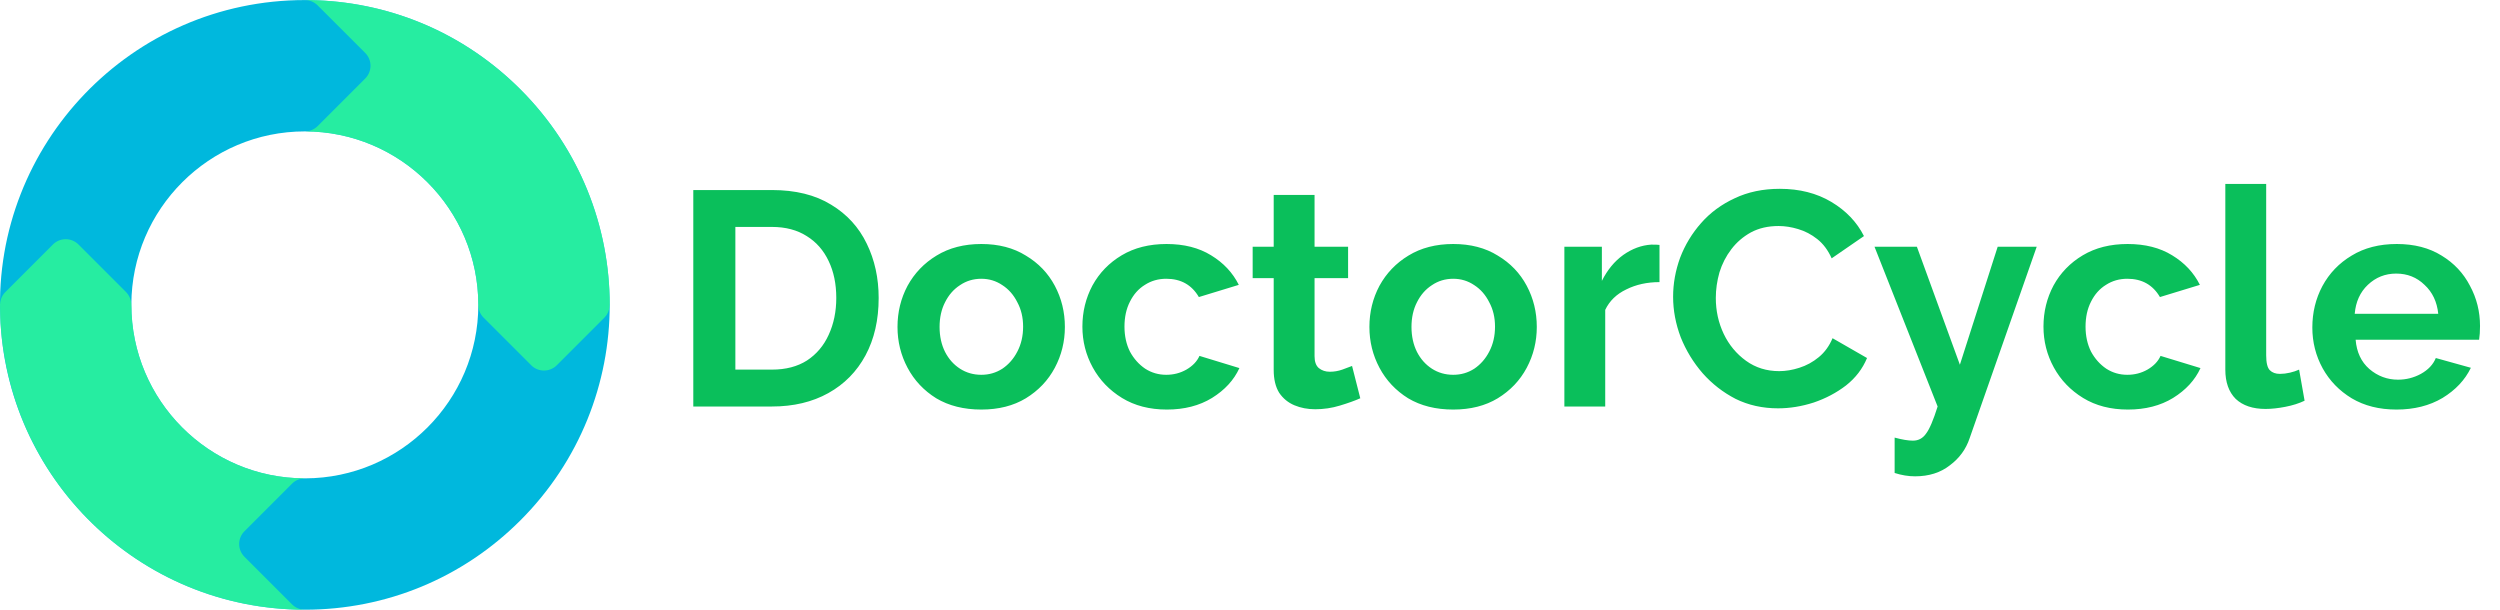 <svg width="123" height="30" viewBox="0 0 123 30" fill="none" xmlns="http://www.w3.org/2000/svg">
<g clip-path="url(#clip0)">
<path d="M25.602 4.396C22.914 1.707 19.385 0.165 15.608 0.015C15.507 0.011 15.406 0.008 15.304 0.006C15.263 0.005 15.221 0.005 15.18 0.004C15.12 0.003 15.059 0.003 14.998 0.003C6.466 0.003 -0.306 7.097 0.01 15.523C0.264 23.476 6.81 29.997 14.998 29.997C19.003 29.997 22.77 28.437 25.602 25.604C31.47 19.736 31.457 10.249 25.602 4.396ZM15.022 23.535H14.998C10.268 23.535 6.463 19.686 6.463 15V14.982C6.473 10.284 10.298 6.465 14.998 6.465C19.704 6.465 23.533 10.294 23.533 15C23.533 19.698 19.717 23.522 15.022 23.535Z" fill="#00B8DD"/>
<path d="M29.735 15.629L27.393 17.971C27.048 18.316 26.484 18.319 26.135 17.971L23.794 15.629C23.627 15.462 23.533 15.236 23.533 15C23.533 10.294 19.704 6.465 14.998 6.465C15.234 6.465 15.46 6.371 15.627 6.205L17.969 3.863C18.316 3.516 18.316 2.953 17.969 2.605L15.627 0.264C15.46 0.097 15.234 0.003 14.998 0.003C15.193 0.003 15.417 0.008 15.61 0.016C15.609 0.015 15.609 0.015 15.608 0.015C19.385 0.165 22.914 1.707 25.603 4.396C28.35 7.142 29.809 10.685 29.981 14.277C29.98 14.278 29.979 14.278 29.978 14.278C30.009 14.948 30.055 15.308 29.735 15.629Z" fill="#33FF8E" fill-opacity="0.75"/>
<path d="M12.028 26.137C11.68 26.484 11.68 27.047 12.028 27.395L14.369 29.736C14.53 29.896 14.744 29.989 14.97 29.997C14.285 29.997 13.548 29.945 12.803 29.837C12.803 29.837 12.803 29.837 12.803 29.838C8.247 29.171 4.36 26.459 2.101 22.663C2.101 22.662 2.102 22.662 2.102 22.662C1.895 22.314 1.702 21.956 1.523 21.59H1.521C-0.146 18.185 0.022 15.142 0.001 14.969C0.002 14.968 0.003 14.968 0.004 14.968C0.011 14.744 0.103 14.53 0.262 14.371L2.603 12.03C2.952 11.681 3.514 11.682 3.862 12.03L6.203 14.371C6.472 14.639 6.462 14.994 6.463 15C6.463 19.672 10.254 23.534 14.997 23.534C15.004 23.534 15.011 23.534 15.018 23.535C14.764 23.545 14.553 23.612 14.369 23.795L12.028 26.137Z" fill="#33FF8E" fill-opacity="0.75"/>
</g>
<path d="M34.11 20V9.35H37.98C39.14 9.35 40.11 9.59 40.89 10.07C41.67 10.54 42.255 11.18 42.645 11.99C43.035 12.79 43.23 13.68 43.23 14.66C43.23 15.74 43.015 16.68 42.585 17.48C42.155 18.28 41.545 18.9 40.755 19.34C39.965 19.78 39.04 20 37.98 20H34.11ZM41.145 14.66C41.145 13.97 41.02 13.365 40.77 12.845C40.52 12.315 40.16 11.905 39.69 11.615C39.22 11.315 38.65 11.165 37.98 11.165H36.18V18.185H37.98C38.66 18.185 39.235 18.035 39.705 17.735C40.175 17.425 40.53 17.005 40.77 16.475C41.02 15.935 41.145 15.33 41.145 14.66ZM48.282 20.15C47.422 20.15 46.682 19.965 46.062 19.595C45.452 19.215 44.982 18.715 44.652 18.095C44.322 17.475 44.157 16.805 44.157 16.085C44.157 15.355 44.322 14.68 44.652 14.06C44.992 13.44 45.467 12.945 46.077 12.575C46.697 12.195 47.432 12.005 48.282 12.005C49.132 12.005 49.862 12.195 50.472 12.575C51.092 12.945 51.567 13.44 51.897 14.06C52.227 14.68 52.392 15.355 52.392 16.085C52.392 16.805 52.227 17.475 51.897 18.095C51.567 18.715 51.092 19.215 50.472 19.595C49.862 19.965 49.132 20.15 48.282 20.15ZM46.227 16.085C46.227 16.545 46.317 16.955 46.497 17.315C46.677 17.665 46.922 17.94 47.232 18.14C47.542 18.34 47.892 18.44 48.282 18.44C48.662 18.44 49.007 18.34 49.317 18.14C49.627 17.93 49.872 17.65 50.052 17.3C50.242 16.94 50.337 16.53 50.337 16.07C50.337 15.62 50.242 15.22 50.052 14.87C49.872 14.51 49.627 14.23 49.317 14.03C49.007 13.82 48.662 13.715 48.282 13.715C47.892 13.715 47.542 13.82 47.232 14.03C46.922 14.23 46.677 14.51 46.497 14.87C46.317 15.22 46.227 15.625 46.227 16.085ZM57.409 20.15C56.559 20.15 55.824 19.96 55.204 19.58C54.584 19.2 54.104 18.7 53.764 18.08C53.424 17.46 53.254 16.79 53.254 16.07C53.254 15.34 53.419 14.665 53.749 14.045C54.089 13.425 54.569 12.93 55.189 12.56C55.809 12.19 56.544 12.005 57.394 12.005C58.254 12.005 58.984 12.19 59.584 12.56C60.194 12.93 60.649 13.415 60.949 14.015L58.984 14.615C58.634 14.015 58.099 13.715 57.379 13.715C56.989 13.715 56.639 13.815 56.329 14.015C56.019 14.205 55.774 14.48 55.594 14.84C55.414 15.19 55.324 15.6 55.324 16.07C55.324 16.53 55.414 16.94 55.594 17.3C55.784 17.65 56.034 17.93 56.344 18.14C56.654 18.34 56.999 18.44 57.379 18.44C57.739 18.44 58.069 18.355 58.369 18.185C58.679 18.005 58.894 17.78 59.014 17.51L60.979 18.11C60.709 18.7 60.259 19.19 59.629 19.58C59.009 19.96 58.269 20.15 57.409 20.15ZM66.926 19.595C66.656 19.715 66.321 19.835 65.921 19.955C65.531 20.075 65.126 20.135 64.706 20.135C64.336 20.135 63.996 20.07 63.686 19.94C63.376 19.81 63.126 19.605 62.936 19.325C62.756 19.035 62.666 18.66 62.666 18.2V13.685H61.631V12.14H62.666V9.59H64.676V12.14H66.326V13.685H64.676V17.525C64.676 17.795 64.746 17.99 64.886 18.11C65.036 18.23 65.216 18.29 65.426 18.29C65.636 18.29 65.841 18.255 66.041 18.185C66.241 18.115 66.401 18.055 66.521 18.005L66.926 19.595ZM71.5 20.15C70.64 20.15 69.9 19.965 69.28 19.595C68.67 19.215 68.2 18.715 67.87 18.095C67.54 17.475 67.375 16.805 67.375 16.085C67.375 15.355 67.54 14.68 67.87 14.06C68.21 13.44 68.685 12.945 69.295 12.575C69.915 12.195 70.65 12.005 71.5 12.005C72.35 12.005 73.08 12.195 73.69 12.575C74.31 12.945 74.785 13.44 75.115 14.06C75.445 14.68 75.61 15.355 75.61 16.085C75.61 16.805 75.445 17.475 75.115 18.095C74.785 18.715 74.31 19.215 73.69 19.595C73.08 19.965 72.35 20.15 71.5 20.15ZM69.445 16.085C69.445 16.545 69.535 16.955 69.715 17.315C69.895 17.665 70.14 17.94 70.45 18.14C70.76 18.34 71.11 18.44 71.5 18.44C71.88 18.44 72.225 18.34 72.535 18.14C72.845 17.93 73.09 17.65 73.27 17.3C73.46 16.94 73.555 16.53 73.555 16.07C73.555 15.62 73.46 15.22 73.27 14.87C73.09 14.51 72.845 14.23 72.535 14.03C72.225 13.82 71.88 13.715 71.5 13.715C71.11 13.715 70.76 13.82 70.45 14.03C70.14 14.23 69.895 14.51 69.715 14.87C69.535 15.22 69.445 15.625 69.445 16.085ZM81.647 13.88C81.037 13.88 80.492 14 80.012 14.24C79.532 14.47 79.187 14.805 78.977 15.245V20H76.967V12.14H78.812V13.82C79.082 13.28 79.432 12.855 79.862 12.545C80.302 12.235 80.762 12.065 81.242 12.035C81.452 12.035 81.587 12.04 81.647 12.05V13.88ZM82.317 14.6C82.317 13.95 82.433 13.31 82.662 12.68C82.903 12.05 83.248 11.48 83.698 10.97C84.147 10.46 84.698 10.055 85.347 9.755C85.998 9.445 86.737 9.29 87.567 9.29C88.537 9.29 89.382 9.505 90.103 9.935C90.823 10.365 91.358 10.925 91.707 11.615L90.118 12.71C89.938 12.31 89.703 11.995 89.412 11.765C89.123 11.535 88.808 11.37 88.468 11.27C88.138 11.17 87.817 11.12 87.507 11.12C86.987 11.12 86.532 11.225 86.142 11.435C85.763 11.645 85.442 11.92 85.183 12.26C84.922 12.6 84.728 12.98 84.597 13.4C84.478 13.82 84.418 14.24 84.418 14.66C84.418 15.29 84.547 15.88 84.808 16.43C85.067 16.97 85.433 17.41 85.903 17.75C86.373 18.09 86.918 18.26 87.537 18.26C87.858 18.26 88.188 18.205 88.528 18.095C88.877 17.985 89.198 17.81 89.487 17.57C89.778 17.33 90.002 17.02 90.162 16.64L91.858 17.615C91.638 18.145 91.293 18.595 90.823 18.965C90.353 19.325 89.823 19.605 89.233 19.805C88.642 19.995 88.058 20.09 87.478 20.09C86.718 20.09 86.022 19.935 85.392 19.625C84.772 19.305 84.233 18.885 83.772 18.365C83.312 17.835 82.953 17.245 82.692 16.595C82.442 15.935 82.317 15.27 82.317 14.6ZM93.216 21.53C93.586 21.63 93.886 21.68 94.116 21.68C94.386 21.68 94.601 21.565 94.761 21.335C94.931 21.115 95.121 20.67 95.331 20L92.226 12.14H94.311L96.426 17.945L98.286 12.14H100.206L96.906 21.56C96.726 22.1 96.401 22.545 95.931 22.895C95.471 23.255 94.901 23.435 94.221 23.435C93.891 23.435 93.556 23.38 93.216 23.27V21.53ZM104.694 20.15C103.844 20.15 103.109 19.96 102.489 19.58C101.869 19.2 101.389 18.7 101.049 18.08C100.709 17.46 100.539 16.79 100.539 16.07C100.539 15.34 100.704 14.665 101.034 14.045C101.374 13.425 101.854 12.93 102.474 12.56C103.094 12.19 103.829 12.005 104.679 12.005C105.539 12.005 106.269 12.19 106.869 12.56C107.479 12.93 107.934 13.415 108.234 14.015L106.269 14.615C105.919 14.015 105.384 13.715 104.664 13.715C104.274 13.715 103.924 13.815 103.614 14.015C103.304 14.205 103.059 14.48 102.879 14.84C102.699 15.19 102.609 15.6 102.609 16.07C102.609 16.53 102.699 16.94 102.879 17.3C103.069 17.65 103.319 17.93 103.629 18.14C103.939 18.34 104.284 18.44 104.664 18.44C105.024 18.44 105.354 18.355 105.654 18.185C105.964 18.005 106.179 17.78 106.299 17.51L108.264 18.11C107.994 18.7 107.544 19.19 106.914 19.58C106.294 19.96 105.554 20.15 104.694 20.15ZM109.486 9.05H111.496V17.48C111.496 17.85 111.556 18.095 111.676 18.215C111.796 18.335 111.961 18.395 112.171 18.395C112.331 18.395 112.496 18.375 112.666 18.335C112.836 18.295 112.986 18.245 113.116 18.185L113.386 19.715C113.116 19.845 112.801 19.945 112.441 20.015C112.081 20.085 111.756 20.12 111.466 20.12C110.836 20.12 110.346 19.955 109.996 19.625C109.656 19.285 109.486 18.805 109.486 18.185V9.05ZM117.907 20.15C117.057 20.15 116.322 19.965 115.702 19.595C115.092 19.225 114.617 18.735 114.277 18.125C113.937 17.505 113.767 16.835 113.767 16.115C113.767 15.375 113.932 14.695 114.262 14.075C114.602 13.445 115.082 12.945 115.702 12.575C116.322 12.195 117.062 12.005 117.922 12.005C118.782 12.005 119.517 12.195 120.127 12.575C120.737 12.945 121.202 13.44 121.522 14.06C121.852 14.67 122.017 15.33 122.017 16.04C122.017 16.3 122.002 16.525 121.972 16.715H115.897C115.947 17.325 116.172 17.805 116.572 18.155C116.982 18.505 117.452 18.68 117.982 18.68C118.382 18.68 118.757 18.585 119.107 18.395C119.467 18.195 119.712 17.935 119.842 17.615L121.567 18.095C121.277 18.695 120.812 19.19 120.172 19.58C119.532 19.96 118.777 20.15 117.907 20.15ZM115.852 15.44H119.962C119.902 14.85 119.677 14.375 119.287 14.015C118.907 13.645 118.442 13.46 117.892 13.46C117.352 13.46 116.887 13.645 116.497 14.015C116.117 14.375 115.902 14.85 115.852 15.44Z" fill="#0ABF5B"/>
<defs>
<clipPath id="clip0">
<rect width="30" height="30" fill="white"/>
</clipPath>
</defs>
</svg>
